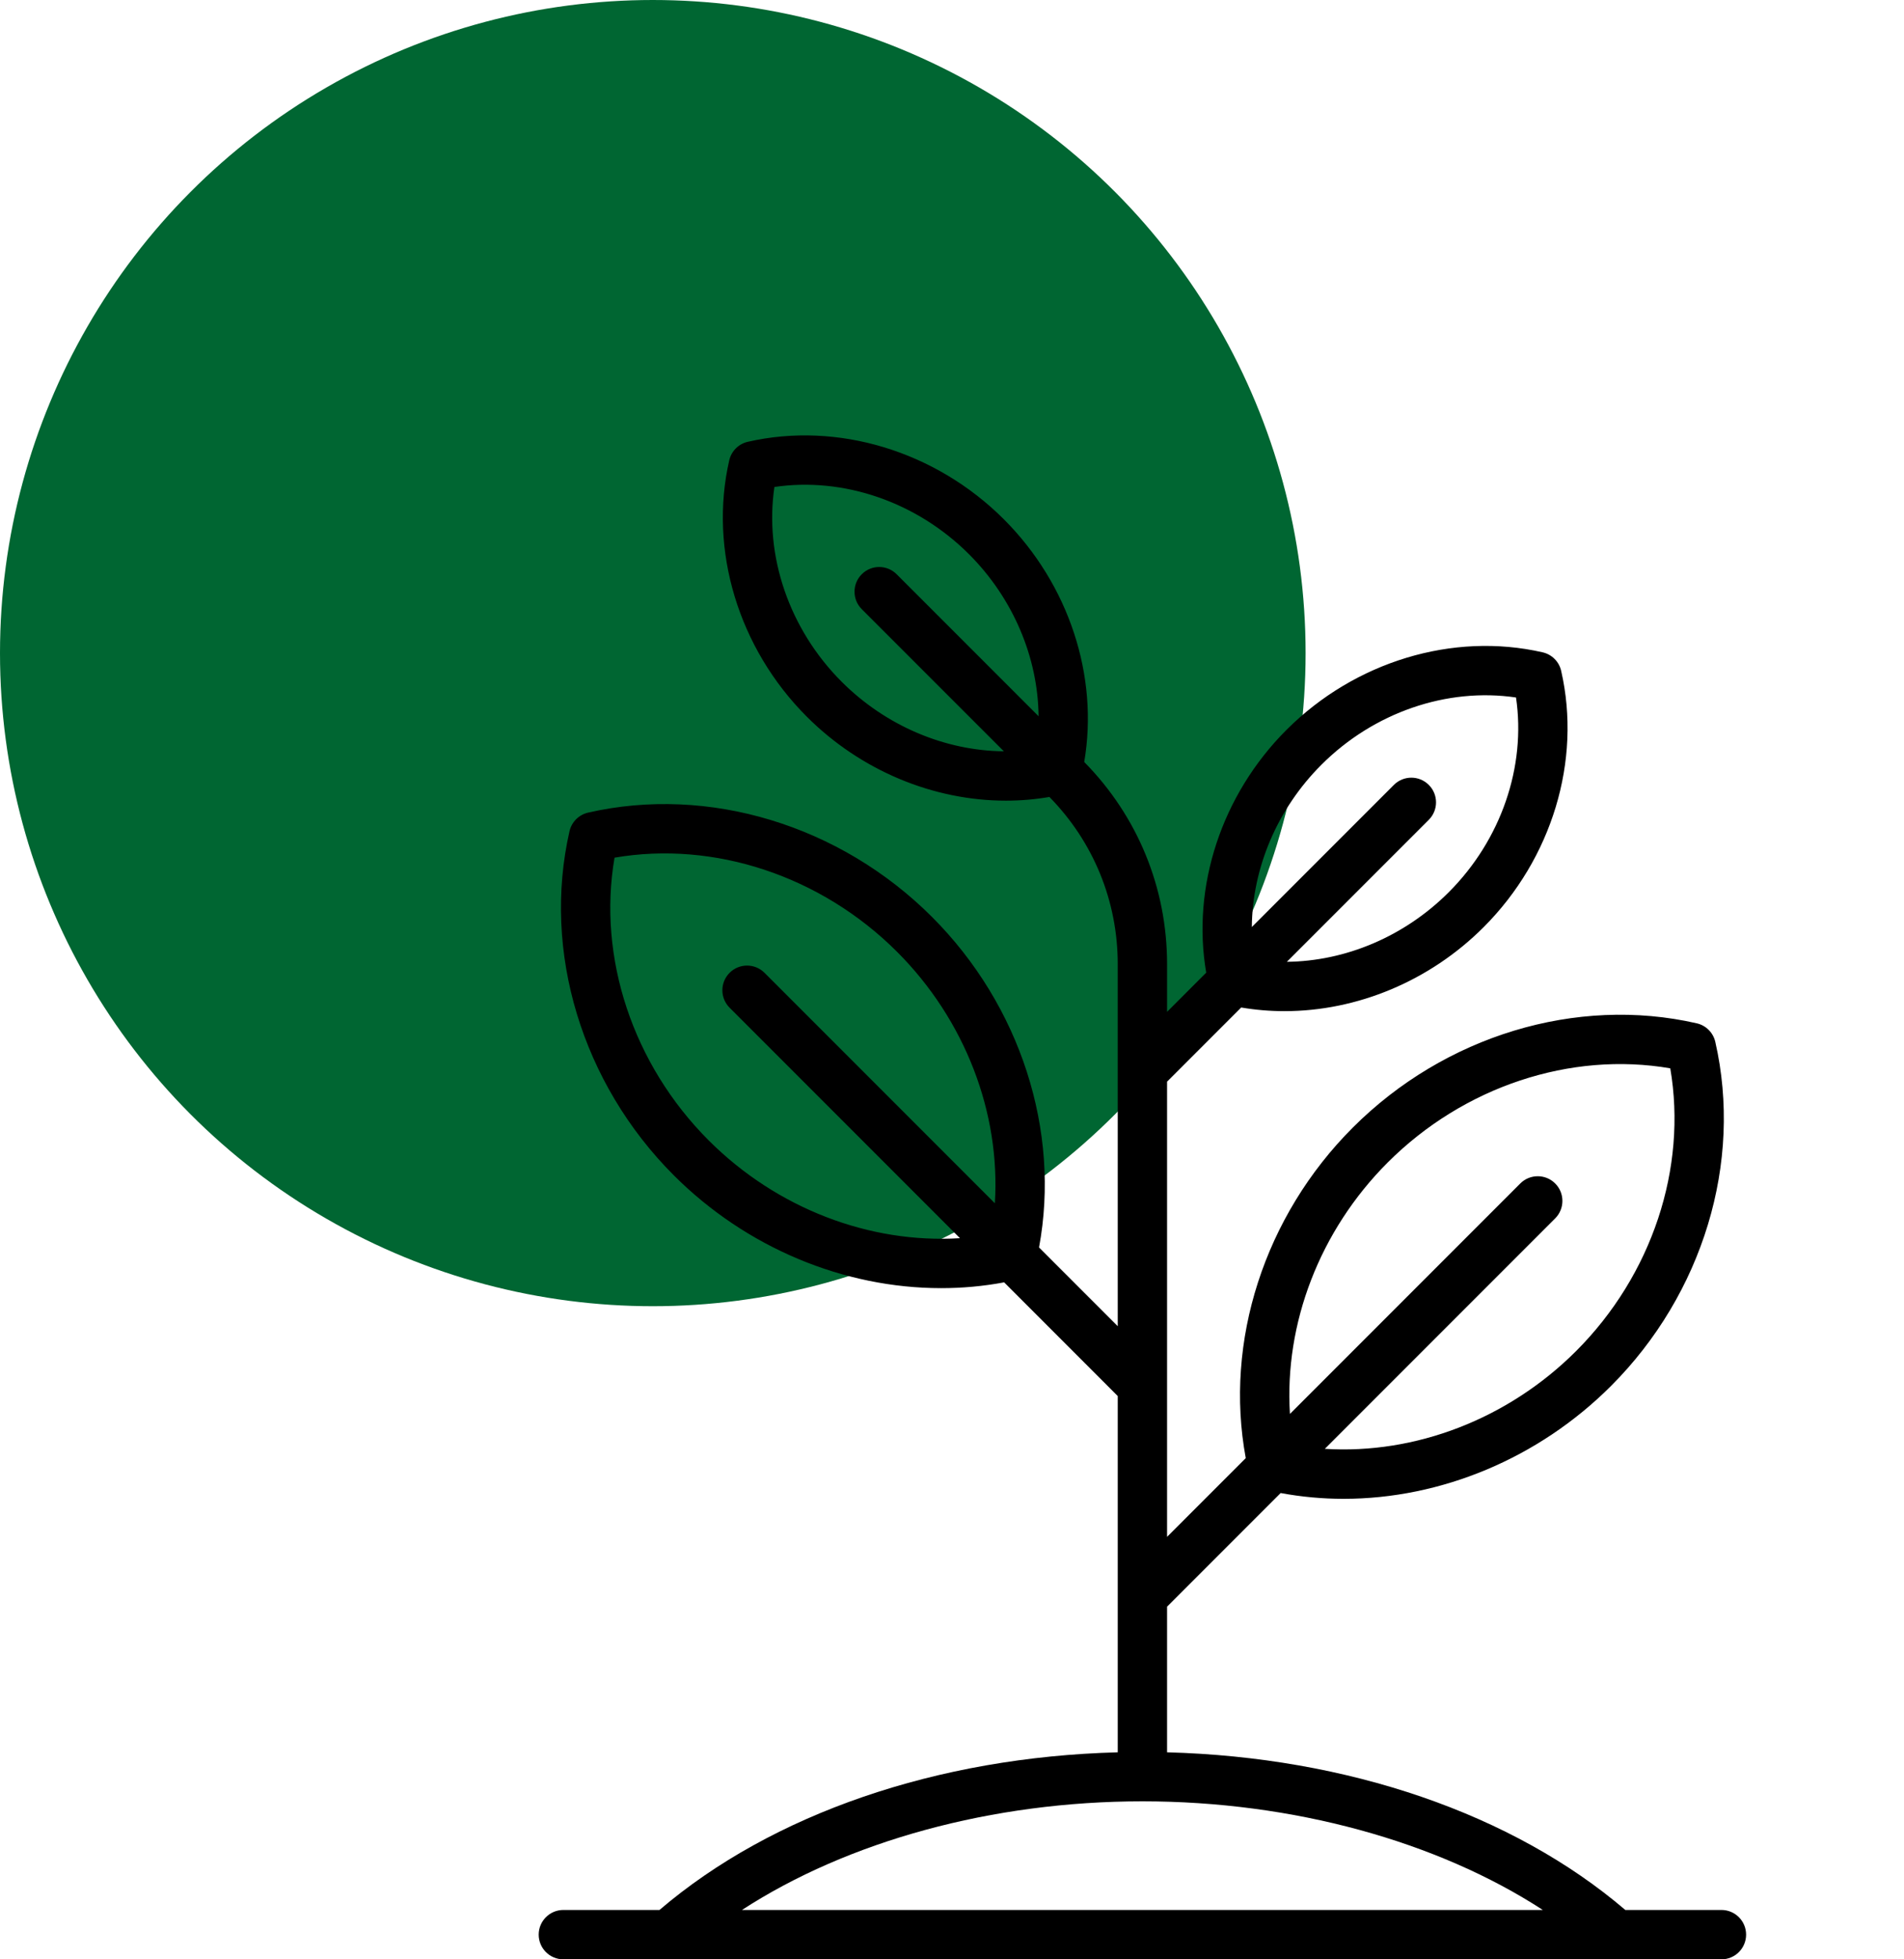 <svg width="70" height="72" viewBox="0 0 70 72" fill="none" xmlns="http://www.w3.org/2000/svg">
<circle cx="24" cy="24" r="24" fill="#006632"/>
<g clip-path="url(#clip0)">
<path d="M63.288 70.186H59.754C55.62 66.653 49.543 64.568 42.907 64.393V59.041L47.083 54.865C47.847 55.007 48.621 55.078 49.396 55.078C52.969 55.078 56.558 53.6 59.229 50.93C62.605 47.554 64.074 42.709 63.062 38.285C62.984 37.946 62.719 37.681 62.38 37.604C57.957 36.591 53.111 38.06 49.735 41.436C46.485 44.686 45.004 49.297 45.8 53.582L42.907 56.475V39.748L45.632 37.023C46.158 37.113 46.691 37.157 47.224 37.157C49.885 37.157 52.558 36.059 54.545 34.071C57.058 31.558 58.151 27.949 57.396 24.653C57.319 24.313 57.053 24.048 56.714 23.971C53.418 23.216 49.809 24.309 47.296 26.822C44.908 29.209 43.804 32.585 44.346 35.743L42.907 37.182V35.428C42.907 32.627 41.825 29.993 39.861 28.001C40.401 24.845 39.296 21.472 36.91 19.086C34.397 16.573 30.789 15.48 27.492 16.235C27.152 16.312 26.887 16.578 26.81 16.917C26.055 20.213 27.148 23.822 29.661 26.335C31.649 28.323 34.321 29.422 36.982 29.422C37.517 29.422 38.052 29.377 38.581 29.286C40.2 30.936 41.093 33.113 41.093 35.428V48.734L38.2 45.841C38.996 41.556 37.514 36.945 34.265 33.695C30.888 30.319 26.043 28.85 21.62 29.862C21.281 29.94 21.016 30.205 20.938 30.544C19.926 34.967 21.395 39.812 24.771 43.189C27.442 45.859 31.031 47.336 34.603 47.336C35.379 47.336 36.153 47.266 36.917 47.123L41.093 51.3V64.393C34.457 64.568 28.38 66.653 24.246 70.186H20.712C20.211 70.186 19.805 70.592 19.805 71.093C19.805 71.594 20.211 72 20.712 72H63.288C63.789 72 64.195 71.594 64.195 71.093C64.195 70.592 63.789 70.186 63.288 70.186ZM51.018 42.719C53.812 39.926 57.744 38.629 61.407 39.258C62.036 42.921 60.739 46.853 57.946 49.647C55.443 52.15 52.026 53.45 48.707 53.241L57.176 44.772C57.53 44.418 57.53 43.843 57.176 43.489C56.822 43.135 56.248 43.135 55.893 43.489L47.424 51.958C47.215 48.639 48.515 45.222 51.018 42.719ZM48.579 28.105C50.507 26.176 53.202 25.257 55.736 25.631C56.11 28.164 55.191 30.86 53.262 32.788C51.637 34.413 49.469 35.322 47.311 35.344L52.529 30.126C52.884 29.771 52.884 29.197 52.529 28.843C52.175 28.489 51.601 28.489 51.246 28.843L46.023 34.066C46.042 31.905 46.951 29.733 48.579 28.105ZM28.471 17.895C31.004 17.521 33.699 18.44 35.628 20.369C37.252 21.994 38.161 24.163 38.183 26.32L32.965 21.102C32.611 20.747 32.036 20.747 31.682 21.102C31.328 21.456 31.328 22.03 31.682 22.385L36.906 27.608C34.745 27.589 32.572 26.68 30.944 25.053C29.015 23.124 28.096 20.428 28.471 17.895ZM26.054 41.906C23.26 39.112 21.964 35.18 22.593 31.517C26.256 30.888 30.188 32.185 32.982 34.978C35.485 37.481 36.785 40.898 36.576 44.217L28.107 35.748C27.752 35.394 27.178 35.394 26.824 35.748C26.469 36.102 26.469 36.676 26.824 37.031L35.293 45.5C31.974 45.709 28.557 44.409 26.054 41.906ZM42 66.194C47.524 66.194 52.831 67.658 56.721 70.186H27.279C31.169 67.658 36.476 66.194 42 66.194Z" fill="black"/>
</g>
<defs>
<clipPath id="clip0">
<rect width="56" height="56" fill="white" transform="translate(14 16)"/>
</clipPath>
</defs>
</svg>
